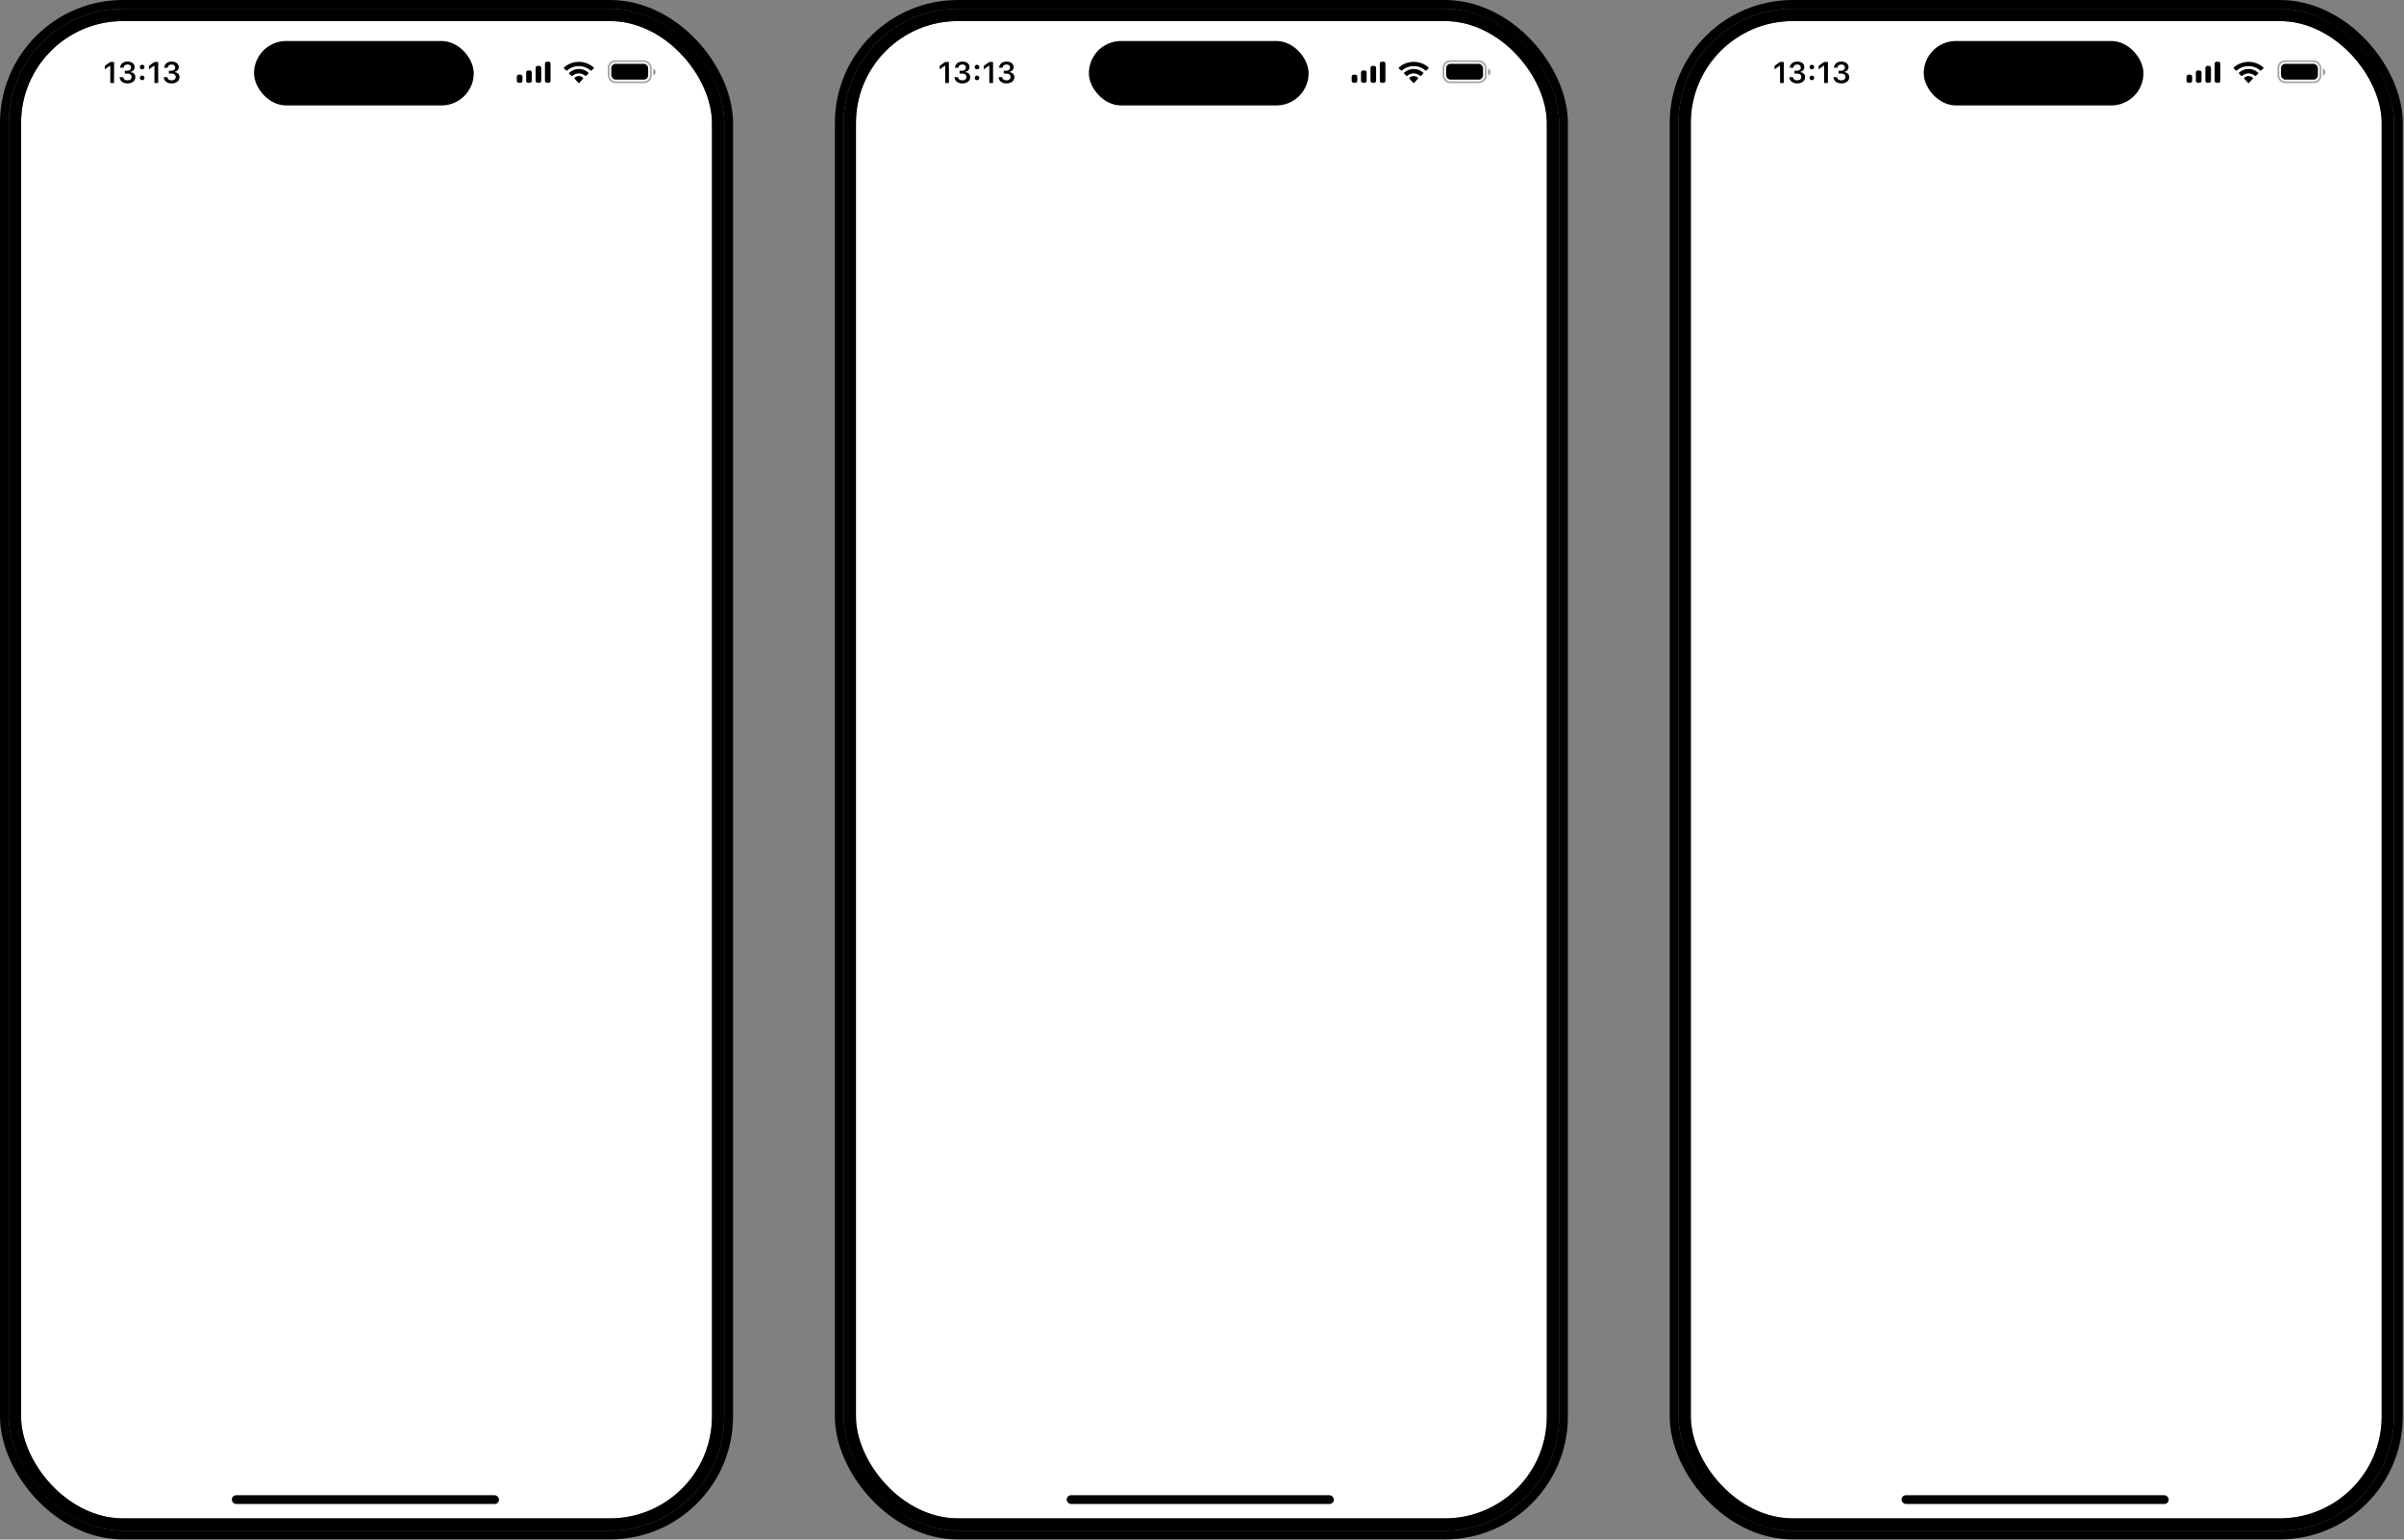 <svg width="768" height="492" viewBox="0 0 768 492" fill="none" xmlns="http://www.w3.org/2000/svg">
<rect x="0" y="0" width="768" height="492" fill="#808080" stroke="none"/>
<g clip-path="url(#clip0_347_822)">
<rect x="6.739" y="6.739" width="220.706" height="478.478" rx="32.572" fill="white"/>
<rect x="74.058" y="477.822" width="85.362" height="2.808" rx="1.404" fill="black"/>
<rect opacity="0.35" x="194.437" y="19.549" width="13.478" height="6.739" rx="2.134" stroke="black" stroke-width="0.562"/>
<path opacity="0.4" d="M208.701 21.889V24.135C209.153 23.945 209.447 23.502 209.447 23.012C209.447 22.522 209.153 22.079 208.701 21.889Z" fill="black"/>
<rect x="195.279" y="20.391" width="11.793" height="5.054" rx="1.404" fill="black"/>
<path fill-rule="evenodd" clip-rule="evenodd" d="M184.917 21.128C186.313 21.128 187.657 21.636 188.669 22.547C188.745 22.617 188.867 22.617 188.942 22.545L189.671 21.849C189.709 21.812 189.73 21.763 189.73 21.712C189.729 21.661 189.708 21.612 189.669 21.577C187.012 19.165 182.821 19.165 180.164 21.577C180.125 21.612 180.103 21.661 180.103 21.712C180.103 21.763 180.124 21.812 180.162 21.849L180.891 22.545C180.966 22.617 181.088 22.618 181.164 22.547C182.176 21.636 183.52 21.128 184.917 21.128ZM184.916 23.454C185.678 23.454 186.413 23.736 186.978 24.245C187.054 24.317 187.175 24.316 187.249 24.241L187.972 23.514C188.01 23.476 188.031 23.424 188.031 23.371C188.03 23.317 188.008 23.266 187.969 23.228C186.249 21.635 183.584 21.635 181.863 23.228C181.824 23.266 181.802 23.317 181.802 23.371C181.801 23.424 181.822 23.476 181.861 23.514L182.583 24.241C182.658 24.316 182.778 24.317 182.855 24.245C183.419 23.736 184.154 23.454 184.916 23.454ZM186.332 24.993C186.333 25.052 186.312 25.108 186.275 25.148L185.052 26.501C185.016 26.541 184.967 26.563 184.916 26.563C184.865 26.563 184.817 26.541 184.781 26.501L183.558 25.148C183.52 25.108 183.5 25.052 183.501 24.993C183.502 24.935 183.525 24.88 183.564 24.841C184.345 24.117 185.488 24.117 186.269 24.841C186.308 24.88 186.331 24.935 186.332 24.993Z" fill="black"/>
<path fill-rule="evenodd" clip-rule="evenodd" d="M175.891 20.344C175.891 19.995 175.623 19.712 175.292 19.712H174.693C174.362 19.712 174.094 19.995 174.094 20.344V25.819C174.094 26.168 174.362 26.451 174.693 26.451H175.292C175.623 26.451 175.891 26.168 175.891 25.819V20.344ZM171.716 21.06H172.315C172.646 21.06 172.915 21.349 172.915 21.707V25.804C172.915 26.161 172.646 26.451 172.315 26.451H171.716C171.386 26.451 171.117 26.161 171.117 25.804V21.707C171.117 21.349 171.386 21.06 171.716 21.06ZM169.283 22.52H168.684C168.353 22.52 168.085 22.813 168.085 23.175V25.796C168.085 26.158 168.353 26.451 168.684 26.451H169.283C169.614 26.451 169.882 26.158 169.882 25.796V23.175C169.882 22.813 169.614 22.52 169.283 22.52ZM166.306 23.868H165.707C165.377 23.868 165.108 24.157 165.108 24.514V25.805C165.108 26.162 165.377 26.451 165.707 26.451H166.306C166.637 26.451 166.905 26.162 166.905 25.805V24.514C166.905 24.157 166.637 23.868 166.306 23.868Z" fill="black"/>
<path d="M35.243 26.527V20.984H35.159L33.486 22.164V21.036L35.243 19.8H36.441V26.527H35.243ZM40.744 26.662C40.253 26.662 39.822 26.58 39.453 26.415C39.086 26.25 38.795 26.022 38.581 25.73C38.37 25.435 38.248 25.094 38.217 24.709L38.212 24.653H39.359L39.364 24.704C39.386 24.894 39.456 25.063 39.574 25.212C39.692 25.359 39.85 25.474 40.049 25.558C40.248 25.638 40.48 25.679 40.744 25.679C41.002 25.679 41.227 25.634 41.42 25.544C41.615 25.453 41.768 25.329 41.877 25.171C41.985 25.012 42.04 24.829 42.04 24.62V24.611C42.04 24.257 41.917 23.985 41.672 23.795C41.426 23.606 41.087 23.511 40.655 23.511H39.858V22.616H40.632C40.877 22.616 41.093 22.572 41.28 22.485C41.466 22.398 41.611 22.28 41.713 22.131C41.816 21.979 41.867 21.805 41.867 21.609V21.6C41.867 21.392 41.822 21.214 41.732 21.068C41.645 20.922 41.516 20.81 41.345 20.733C41.177 20.655 40.974 20.616 40.734 20.616C40.498 20.616 40.288 20.657 40.105 20.737C39.925 20.818 39.78 20.933 39.672 21.082C39.563 21.228 39.498 21.401 39.476 21.6L39.471 21.646H38.357L38.362 21.59C38.396 21.202 38.514 20.865 38.716 20.579C38.921 20.29 39.195 20.066 39.536 19.907C39.881 19.746 40.281 19.665 40.734 19.665C41.197 19.665 41.6 19.741 41.942 19.893C42.284 20.043 42.548 20.249 42.734 20.514C42.924 20.778 43.019 21.087 43.019 21.441V21.451C43.019 21.727 42.956 21.973 42.832 22.187C42.711 22.398 42.543 22.574 42.329 22.714C42.117 22.854 41.877 22.952 41.606 23.008V23.031C42.103 23.078 42.503 23.242 42.804 23.525C43.106 23.805 43.256 24.178 43.256 24.644V24.653C43.256 25.045 43.151 25.393 42.939 25.697C42.728 25.999 42.433 26.235 42.054 26.406C41.678 26.577 41.241 26.662 40.744 26.662ZM45.415 25.623C45.203 25.623 45.026 25.553 44.883 25.413C44.743 25.27 44.674 25.096 44.674 24.891C44.674 24.683 44.743 24.509 44.883 24.369C45.026 24.226 45.203 24.154 45.415 24.154C45.629 24.154 45.806 24.226 45.946 24.369C46.086 24.509 46.156 24.683 46.156 24.891C46.156 25.096 46.086 25.27 45.946 25.413C45.806 25.553 45.629 25.623 45.415 25.623ZM45.415 22.164C45.203 22.164 45.026 22.094 44.883 21.954C44.743 21.811 44.674 21.637 44.674 21.432C44.674 21.224 44.743 21.05 44.883 20.91C45.026 20.767 45.203 20.695 45.415 20.695C45.629 20.695 45.806 20.767 45.946 20.91C46.086 21.05 46.156 21.224 46.156 21.432C46.156 21.637 46.086 21.811 45.946 21.954C45.806 22.094 45.629 22.164 45.415 22.164ZM49.34 26.527V20.984H49.256L47.583 22.164V21.036L49.34 19.8H50.538V26.527H49.34ZM54.841 26.662C54.35 26.662 53.919 26.58 53.549 26.415C53.183 26.25 52.892 26.022 52.678 25.73C52.466 25.435 52.345 25.094 52.314 24.709L52.309 24.653H53.456L53.461 24.704C53.483 24.894 53.553 25.063 53.671 25.212C53.789 25.359 53.947 25.474 54.146 25.558C54.345 25.638 54.577 25.679 54.841 25.679C55.099 25.679 55.324 25.634 55.517 25.544C55.712 25.453 55.865 25.329 55.974 25.171C56.082 25.012 56.137 24.829 56.137 24.62V24.611C56.137 24.257 56.014 23.985 55.768 23.795C55.523 23.606 55.184 23.511 54.752 23.511H53.955V22.616H54.729C54.974 22.616 55.19 22.572 55.377 22.485C55.563 22.398 55.708 22.28 55.81 22.131C55.913 21.979 55.964 21.805 55.964 21.609V21.6C55.964 21.392 55.919 21.214 55.829 21.068C55.742 20.922 55.613 20.81 55.442 20.733C55.274 20.655 55.071 20.616 54.831 20.616C54.595 20.616 54.385 20.657 54.202 20.737C54.022 20.818 53.877 20.933 53.769 21.082C53.66 21.228 53.594 21.401 53.573 21.6L53.568 21.646H52.454L52.459 21.59C52.493 21.202 52.611 20.865 52.813 20.579C53.018 20.29 53.291 20.066 53.633 19.907C53.978 19.746 54.378 19.665 54.831 19.665C55.294 19.665 55.697 19.741 56.039 19.893C56.381 20.043 56.645 20.249 56.831 20.514C57.021 20.778 57.116 21.087 57.116 21.441V21.451C57.116 21.727 57.053 21.973 56.929 22.187C56.808 22.398 56.64 22.574 56.426 22.714C56.214 22.854 55.974 22.952 55.703 23.008V23.031C56.2 23.078 56.6 23.242 56.901 23.525C57.203 23.805 57.353 24.178 57.353 24.644V24.653C57.353 25.045 57.248 25.393 57.036 25.697C56.825 25.999 56.53 26.235 56.151 26.406C55.775 26.577 55.338 26.662 54.841 26.662Z" fill="black"/>
</g>
<rect x="81.15" y="13.102" width="70.199" height="20.594" rx="10.297" fill="black"/>
<rect x="4.773" y="4.774" width="224.638" height="482.409" rx="34.538" stroke="black" stroke-width="3.931"/>
<rect x="1.404" y="1.404" width="231.377" height="489.148" rx="37.908" stroke="black" stroke-width="2.808"/>
<g clip-path="url(#clip1_347_822)">
<rect x="273.45" y="6.739" width="220.706" height="478.478" rx="32.572" fill="white"/>
<rect x="340.769" y="477.822" width="85.362" height="2.808" rx="1.404" fill="black"/>
<rect opacity="0.35" x="461.148" y="19.549" width="13.478" height="6.739" rx="2.134" stroke="black" stroke-width="0.562"/>
<path opacity="0.4" d="M475.412 21.889V24.135C475.864 23.945 476.158 23.502 476.158 23.012C476.158 22.522 475.864 22.079 475.412 21.889Z" fill="black"/>
<rect x="461.99" y="20.391" width="11.793" height="5.054" rx="1.404" fill="black"/>
<path fill-rule="evenodd" clip-rule="evenodd" d="M451.628 21.128C453.025 21.128 454.368 21.636 455.38 22.547C455.456 22.617 455.578 22.617 455.653 22.545L456.382 21.849C456.42 21.812 456.441 21.763 456.441 21.712C456.441 21.661 456.419 21.612 456.38 21.577C453.723 19.165 449.532 19.165 446.875 21.577C446.836 21.612 446.815 21.661 446.814 21.712C446.814 21.763 446.835 21.812 446.873 21.849L447.602 22.545C447.677 22.617 447.799 22.618 447.875 22.547C448.887 21.636 450.231 21.128 451.628 21.128ZM451.627 23.454C452.389 23.454 453.124 23.736 453.689 24.245C453.766 24.317 453.886 24.316 453.961 24.241L454.683 23.514C454.722 23.476 454.743 23.424 454.742 23.371C454.742 23.317 454.719 23.266 454.681 23.228C452.96 21.635 450.295 21.635 448.575 23.228C448.536 23.266 448.514 23.317 448.513 23.371C448.513 23.424 448.534 23.476 448.572 23.514L449.295 24.241C449.369 24.316 449.49 24.317 449.566 24.245C450.131 23.736 450.865 23.454 451.627 23.454ZM453.043 24.993C453.044 25.052 453.023 25.108 452.986 25.148L451.763 26.501C451.727 26.541 451.679 26.563 451.628 26.563C451.577 26.563 451.528 26.541 451.492 26.501L450.269 25.148C450.232 25.108 450.211 25.052 450.212 24.993C450.213 24.935 450.236 24.88 450.275 24.841C451.056 24.117 452.199 24.117 452.98 24.841C453.019 24.88 453.042 24.935 453.043 24.993Z" fill="black"/>
<path fill-rule="evenodd" clip-rule="evenodd" d="M442.602 20.344C442.602 19.995 442.334 19.712 442.003 19.712H441.404C441.074 19.712 440.805 19.995 440.805 20.344V25.819C440.805 26.168 441.074 26.451 441.404 26.451H442.003C442.334 26.451 442.602 26.168 442.602 25.819V20.344ZM438.428 21.06H439.027C439.358 21.06 439.626 21.349 439.626 21.707V25.804C439.626 26.161 439.358 26.451 439.027 26.451H438.428C438.097 26.451 437.829 26.161 437.829 25.804V21.707C437.829 21.349 438.097 21.06 438.428 21.06ZM435.994 22.52H435.395C435.064 22.52 434.796 22.813 434.796 23.175V25.796C434.796 26.158 435.064 26.451 435.395 26.451H435.994C436.325 26.451 436.593 26.158 436.593 25.796V23.175C436.593 22.813 436.325 22.52 435.994 22.52ZM433.018 23.868H432.419C432.088 23.868 431.82 24.157 431.82 24.514V25.805C431.82 26.162 432.088 26.451 432.419 26.451H433.018C433.349 26.451 433.617 26.162 433.617 25.805V24.514C433.617 24.157 433.349 23.868 433.018 23.868Z" fill="black"/>
<path d="M301.954 26.527V20.984H301.87L300.197 22.164V21.036L301.954 19.8H303.152V26.527H301.954ZM307.455 26.662C306.964 26.662 306.534 26.58 306.164 26.415C305.797 26.25 305.506 26.022 305.292 25.73C305.081 25.435 304.959 25.094 304.928 24.709L304.924 24.653H306.07L306.075 24.704C306.097 24.894 306.167 25.063 306.285 25.212C306.403 25.359 306.561 25.474 306.76 25.558C306.959 25.638 307.191 25.679 307.455 25.679C307.713 25.679 307.938 25.634 308.131 25.544C308.327 25.453 308.479 25.329 308.588 25.171C308.697 25.012 308.751 24.829 308.751 24.62V24.611C308.751 24.257 308.628 23.985 308.383 23.795C308.137 23.606 307.798 23.511 307.366 23.511H306.569V22.616H307.343C307.589 22.616 307.805 22.572 307.991 22.485C308.178 22.398 308.322 22.28 308.425 22.131C308.527 21.979 308.578 21.805 308.578 21.609V21.6C308.578 21.392 308.533 21.214 308.443 21.068C308.356 20.922 308.227 20.81 308.056 20.733C307.889 20.655 307.685 20.616 307.446 20.616C307.209 20.616 307 20.657 306.816 20.737C306.636 20.818 306.492 20.933 306.383 21.082C306.274 21.228 306.209 21.401 306.187 21.6L306.182 21.646H305.068L305.073 21.59C305.107 21.202 305.225 20.865 305.427 20.579C305.632 20.29 305.906 20.066 306.248 19.907C306.593 19.746 306.992 19.665 307.446 19.665C307.909 19.665 308.311 19.741 308.653 19.893C308.995 20.043 309.259 20.249 309.446 20.514C309.635 20.778 309.73 21.087 309.73 21.441V21.451C309.73 21.727 309.668 21.973 309.543 22.187C309.422 22.398 309.254 22.574 309.04 22.714C308.829 22.854 308.588 22.952 308.317 23.008V23.031C308.815 23.078 309.214 23.242 309.515 23.525C309.817 23.805 309.968 24.178 309.968 24.644V24.653C309.968 25.045 309.862 25.393 309.651 25.697C309.439 25.999 309.144 26.235 308.765 26.406C308.389 26.577 307.952 26.662 307.455 26.662ZM312.126 25.623C311.915 25.623 311.738 25.553 311.595 25.413C311.455 25.27 311.385 25.096 311.385 24.891C311.385 24.683 311.455 24.509 311.595 24.369C311.738 24.226 311.915 24.154 312.126 24.154C312.34 24.154 312.518 24.226 312.657 24.369C312.797 24.509 312.867 24.683 312.867 24.891C312.867 25.096 312.797 25.27 312.657 25.413C312.518 25.553 312.34 25.623 312.126 25.623ZM312.126 22.164C311.915 22.164 311.738 22.094 311.595 21.954C311.455 21.811 311.385 21.637 311.385 21.432C311.385 21.224 311.455 21.05 311.595 20.91C311.738 20.767 311.915 20.695 312.126 20.695C312.34 20.695 312.518 20.767 312.657 20.91C312.797 21.05 312.867 21.224 312.867 21.432C312.867 21.637 312.797 21.811 312.657 21.954C312.518 22.094 312.34 22.164 312.126 22.164ZM316.051 26.527V20.984H315.967L314.294 22.164V21.036L316.051 19.8H317.249V26.527H316.051ZM321.552 26.662C321.061 26.662 320.63 26.58 320.261 26.415C319.894 26.25 319.603 26.022 319.389 25.73C319.178 25.435 319.056 25.094 319.025 24.709L319.021 24.653H320.167L320.172 24.704C320.194 24.894 320.264 25.063 320.382 25.212C320.5 25.359 320.658 25.474 320.857 25.558C321.056 25.638 321.288 25.679 321.552 25.679C321.81 25.679 322.035 25.634 322.228 25.544C322.424 25.453 322.576 25.329 322.685 25.171C322.793 25.012 322.848 24.829 322.848 24.62V24.611C322.848 24.257 322.725 23.985 322.48 23.795C322.234 23.606 321.895 23.511 321.463 23.511H320.666V22.616H321.44C321.686 22.616 321.901 22.572 322.088 22.485C322.274 22.398 322.419 22.28 322.521 22.131C322.624 21.979 322.675 21.805 322.675 21.609V21.6C322.675 21.392 322.63 21.214 322.54 21.068C322.453 20.922 322.324 20.81 322.153 20.733C321.985 20.655 321.782 20.616 321.543 20.616C321.306 20.616 321.097 20.657 320.913 20.737C320.733 20.818 320.588 20.933 320.48 21.082C320.371 21.228 320.306 21.401 320.284 21.6L320.279 21.646H319.165L319.17 21.59C319.204 21.202 319.322 20.865 319.524 20.579C319.729 20.29 320.003 20.066 320.344 19.907C320.689 19.746 321.089 19.665 321.543 19.665C322.006 19.665 322.408 19.741 322.75 19.893C323.092 20.043 323.356 20.249 323.542 20.514C323.732 20.778 323.827 21.087 323.827 21.441V21.451C323.827 21.727 323.765 21.973 323.64 22.187C323.519 22.398 323.351 22.574 323.137 22.714C322.926 22.854 322.685 22.952 322.414 23.008V23.031C322.912 23.078 323.311 23.242 323.612 23.525C323.914 23.805 324.065 24.178 324.065 24.644V24.653C324.065 25.045 323.959 25.393 323.748 25.697C323.536 25.999 323.241 26.235 322.862 26.406C322.486 26.577 322.049 26.662 321.552 26.662Z" fill="black"/>
</g>
<rect x="347.861" y="13.102" width="70.199" height="20.594" rx="10.297" fill="black"/>
<rect x="271.485" y="4.774" width="224.638" height="482.409" rx="34.538" stroke="black" stroke-width="3.931"/>
<rect x="268.115" y="1.404" width="231.377" height="489.148" rx="37.908" stroke="black" stroke-width="2.808"/>
<g clip-path="url(#clip2_347_822)">
<rect x="540.161" y="6.739" width="220.706" height="478.478" rx="32.572" fill="white"/>
<rect x="607.48" y="477.822" width="85.362" height="2.808" rx="1.404" fill="black"/>
<rect opacity="0.35" x="727.858" y="19.549" width="13.478" height="6.739" rx="2.134" stroke="black" stroke-width="0.562"/>
<path opacity="0.4" d="M742.123 21.889V24.135C742.575 23.945 742.869 23.502 742.869 23.012C742.869 22.522 742.575 22.079 742.123 21.889Z" fill="black"/>
<rect x="728.701" y="20.391" width="11.793" height="5.054" rx="1.404" fill="black"/>
<path fill-rule="evenodd" clip-rule="evenodd" d="M718.338 21.128C719.735 21.128 721.079 21.636 722.091 22.547C722.167 22.617 722.289 22.617 722.364 22.545L723.093 21.849C723.131 21.812 723.152 21.763 723.152 21.712C723.151 21.661 723.129 21.612 723.091 21.577C720.434 19.165 716.242 19.165 713.586 21.577C713.547 21.612 713.525 21.661 713.525 21.712C713.525 21.763 713.546 21.812 713.584 21.849L714.313 22.545C714.388 22.617 714.51 22.618 714.586 22.547C715.598 21.636 716.942 21.128 718.338 21.128ZM718.337 23.454C719.1 23.454 719.835 23.736 720.4 24.245C720.476 24.317 720.597 24.316 720.671 24.241L721.394 23.514C721.432 23.476 721.453 23.424 721.453 23.371C721.452 23.317 721.43 23.266 721.391 23.228C719.67 21.635 717.006 21.635 715.285 23.228C715.246 23.266 715.224 23.317 715.224 23.371C715.223 23.424 715.244 23.476 715.283 23.514L716.005 24.241C716.08 24.316 716.2 24.317 716.277 24.245C716.841 23.736 717.576 23.454 718.337 23.454ZM719.754 24.993C719.755 25.052 719.734 25.108 719.696 25.148L718.474 26.501C718.438 26.541 718.389 26.563 718.338 26.563C718.287 26.563 718.238 26.541 718.203 26.501L716.98 25.148C716.942 25.108 716.921 25.052 716.923 24.993C716.924 24.935 716.947 24.88 716.986 24.841C717.767 24.117 718.91 24.117 719.691 24.841C719.73 24.88 719.753 24.935 719.754 24.993Z" fill="black"/>
<path fill-rule="evenodd" clip-rule="evenodd" d="M709.313 20.344C709.313 19.995 709.045 19.712 708.714 19.712H708.115C707.784 19.712 707.516 19.995 707.516 20.344V25.819C707.516 26.168 707.784 26.451 708.115 26.451H708.714C709.045 26.451 709.313 26.168 709.313 25.819V20.344ZM705.138 21.06H705.737C706.068 21.06 706.336 21.349 706.336 21.707V25.804C706.336 26.161 706.068 26.451 705.737 26.451H705.138C704.807 26.451 704.539 26.161 704.539 25.804V21.707C704.539 21.349 704.807 21.06 705.138 21.06ZM702.705 22.52H702.106C701.775 22.52 701.507 22.813 701.507 23.175V25.796C701.507 26.158 701.775 26.451 702.106 26.451H702.705C703.036 26.451 703.304 26.158 703.304 25.796V23.175C703.304 22.813 703.036 22.52 702.705 22.52ZM699.728 23.868H699.129C698.798 23.868 698.53 24.157 698.53 24.514V25.805C698.53 26.162 698.798 26.451 699.129 26.451H699.728C700.059 26.451 700.327 26.162 700.327 25.805V24.514C700.327 24.157 700.059 23.868 699.728 23.868Z" fill="black"/>
<path d="M568.665 26.527V20.984H568.581L566.907 22.164V21.036L568.665 19.8H569.863V26.527H568.665ZM574.166 26.662C573.675 26.662 573.244 26.58 572.874 26.415C572.508 26.25 572.217 26.022 572.003 25.73C571.791 25.435 571.67 25.094 571.639 24.709L571.634 24.653H572.781L572.786 24.704C572.808 24.894 572.878 25.063 572.996 25.212C573.114 25.359 573.272 25.474 573.471 25.558C573.67 25.638 573.902 25.679 574.166 25.679C574.424 25.679 574.649 25.634 574.842 25.544C575.037 25.453 575.19 25.329 575.298 25.171C575.407 25.012 575.462 24.829 575.462 24.62V24.611C575.462 24.257 575.339 23.985 575.093 23.795C574.848 23.606 574.509 23.511 574.077 23.511H573.28V22.616H574.054C574.299 22.616 574.515 22.572 574.702 22.485C574.888 22.398 575.033 22.28 575.135 22.131C575.238 21.979 575.289 21.805 575.289 21.609V21.6C575.289 21.392 575.244 21.214 575.154 21.068C575.067 20.922 574.938 20.81 574.767 20.733C574.599 20.655 574.396 20.616 574.156 20.616C573.92 20.616 573.71 20.657 573.527 20.737C573.347 20.818 573.202 20.933 573.093 21.082C572.985 21.228 572.919 21.401 572.898 21.6L572.893 21.646H571.779L571.784 21.59C571.818 21.202 571.936 20.865 572.138 20.579C572.343 20.29 572.616 20.066 572.958 19.907C573.303 19.746 573.703 19.665 574.156 19.665C574.619 19.665 575.022 19.741 575.364 19.893C575.706 20.043 575.97 20.249 576.156 20.514C576.346 20.778 576.441 21.087 576.441 21.441V21.451C576.441 21.727 576.378 21.973 576.254 22.187C576.133 22.398 575.965 22.574 575.751 22.714C575.539 22.854 575.298 22.952 575.028 23.008V23.031C575.525 23.078 575.925 23.242 576.226 23.525C576.528 23.805 576.678 24.178 576.678 24.644V24.653C576.678 25.045 576.573 25.393 576.361 25.697C576.15 25.999 575.855 26.235 575.476 26.406C575.1 26.577 574.663 26.662 574.166 26.662ZM578.837 25.623C578.625 25.623 578.448 25.553 578.305 25.413C578.165 25.27 578.095 25.096 578.095 24.891C578.095 24.683 578.165 24.509 578.305 24.369C578.448 24.226 578.625 24.154 578.837 24.154C579.051 24.154 579.228 24.226 579.368 24.369C579.508 24.509 579.578 24.683 579.578 24.891C579.578 25.096 579.508 25.27 579.368 25.413C579.228 25.553 579.051 25.623 578.837 25.623ZM578.837 22.164C578.625 22.164 578.448 22.094 578.305 21.954C578.165 21.811 578.095 21.637 578.095 21.432C578.095 21.224 578.165 21.05 578.305 20.91C578.448 20.767 578.625 20.695 578.837 20.695C579.051 20.695 579.228 20.767 579.368 20.91C579.508 21.05 579.578 21.224 579.578 21.432C579.578 21.637 579.508 21.811 579.368 21.954C579.228 22.094 579.051 22.164 578.837 22.164ZM582.762 26.527V20.984H582.678L581.004 22.164V21.036L582.762 19.8H583.96V26.527H582.762ZM588.263 26.662C587.772 26.662 587.341 26.58 586.971 26.415C586.605 26.25 586.314 26.022 586.1 25.73C585.888 25.435 585.767 25.094 585.736 24.709L585.731 24.653H586.878L586.883 24.704C586.904 24.894 586.974 25.063 587.092 25.212C587.211 25.359 587.369 25.474 587.568 25.558C587.767 25.638 587.998 25.679 588.263 25.679C588.521 25.679 588.746 25.634 588.939 25.544C589.134 25.453 589.287 25.329 589.395 25.171C589.504 25.012 589.559 24.829 589.559 24.62V24.611C589.559 24.257 589.436 23.985 589.19 23.795C588.945 23.606 588.606 23.511 588.174 23.511H587.377V22.616H588.151C588.396 22.616 588.612 22.572 588.799 22.485C588.985 22.398 589.13 22.28 589.232 22.131C589.335 21.979 589.386 21.805 589.386 21.609V21.6C589.386 21.392 589.341 21.214 589.251 21.068C589.164 20.922 589.035 20.81 588.864 20.733C588.696 20.655 588.493 20.616 588.253 20.616C588.017 20.616 587.807 20.657 587.624 20.737C587.444 20.818 587.299 20.933 587.19 21.082C587.082 21.228 587.016 21.401 586.995 21.6L586.99 21.646H585.876L585.88 21.59C585.915 21.202 586.033 20.865 586.235 20.579C586.44 20.29 586.713 20.066 587.055 19.907C587.4 19.746 587.8 19.665 588.253 19.665C588.716 19.665 589.119 19.741 589.461 19.893C589.802 20.043 590.067 20.249 590.253 20.514C590.443 20.778 590.537 21.087 590.537 21.441V21.451C590.537 21.727 590.475 21.973 590.351 22.187C590.23 22.398 590.062 22.574 589.848 22.714C589.636 22.854 589.395 22.952 589.125 23.008V23.031C589.622 23.078 590.022 23.242 590.323 23.525C590.624 23.805 590.775 24.178 590.775 24.644V24.653C590.775 25.045 590.67 25.393 590.458 25.697C590.247 25.999 589.952 26.235 589.572 26.406C589.196 26.577 588.76 26.662 588.263 26.662Z" fill="black"/>
</g>
<rect x="614.572" y="13.102" width="70.199" height="20.594" rx="10.297" fill="black"/>
<rect x="538.195" y="4.774" width="224.638" height="482.409" rx="34.538" stroke="black" stroke-width="3.931"/>
<rect x="534.826" y="1.404" width="231.377" height="489.148" rx="37.908" stroke="black" stroke-width="2.808"/>
<defs>
<clipPath id="clip0_347_822">
<rect x="6.739" y="6.739" width="220.706" height="478.478" rx="32.572" fill="white"/>
</clipPath>
<clipPath id="clip1_347_822">
<rect x="273.45" y="6.739" width="220.706" height="478.478" rx="32.572" fill="white"/>
</clipPath>
<clipPath id="clip2_347_822">
<rect x="540.161" y="6.739" width="220.706" height="478.478" rx="32.572" fill="white"/>
</clipPath>
</defs>
</svg>
